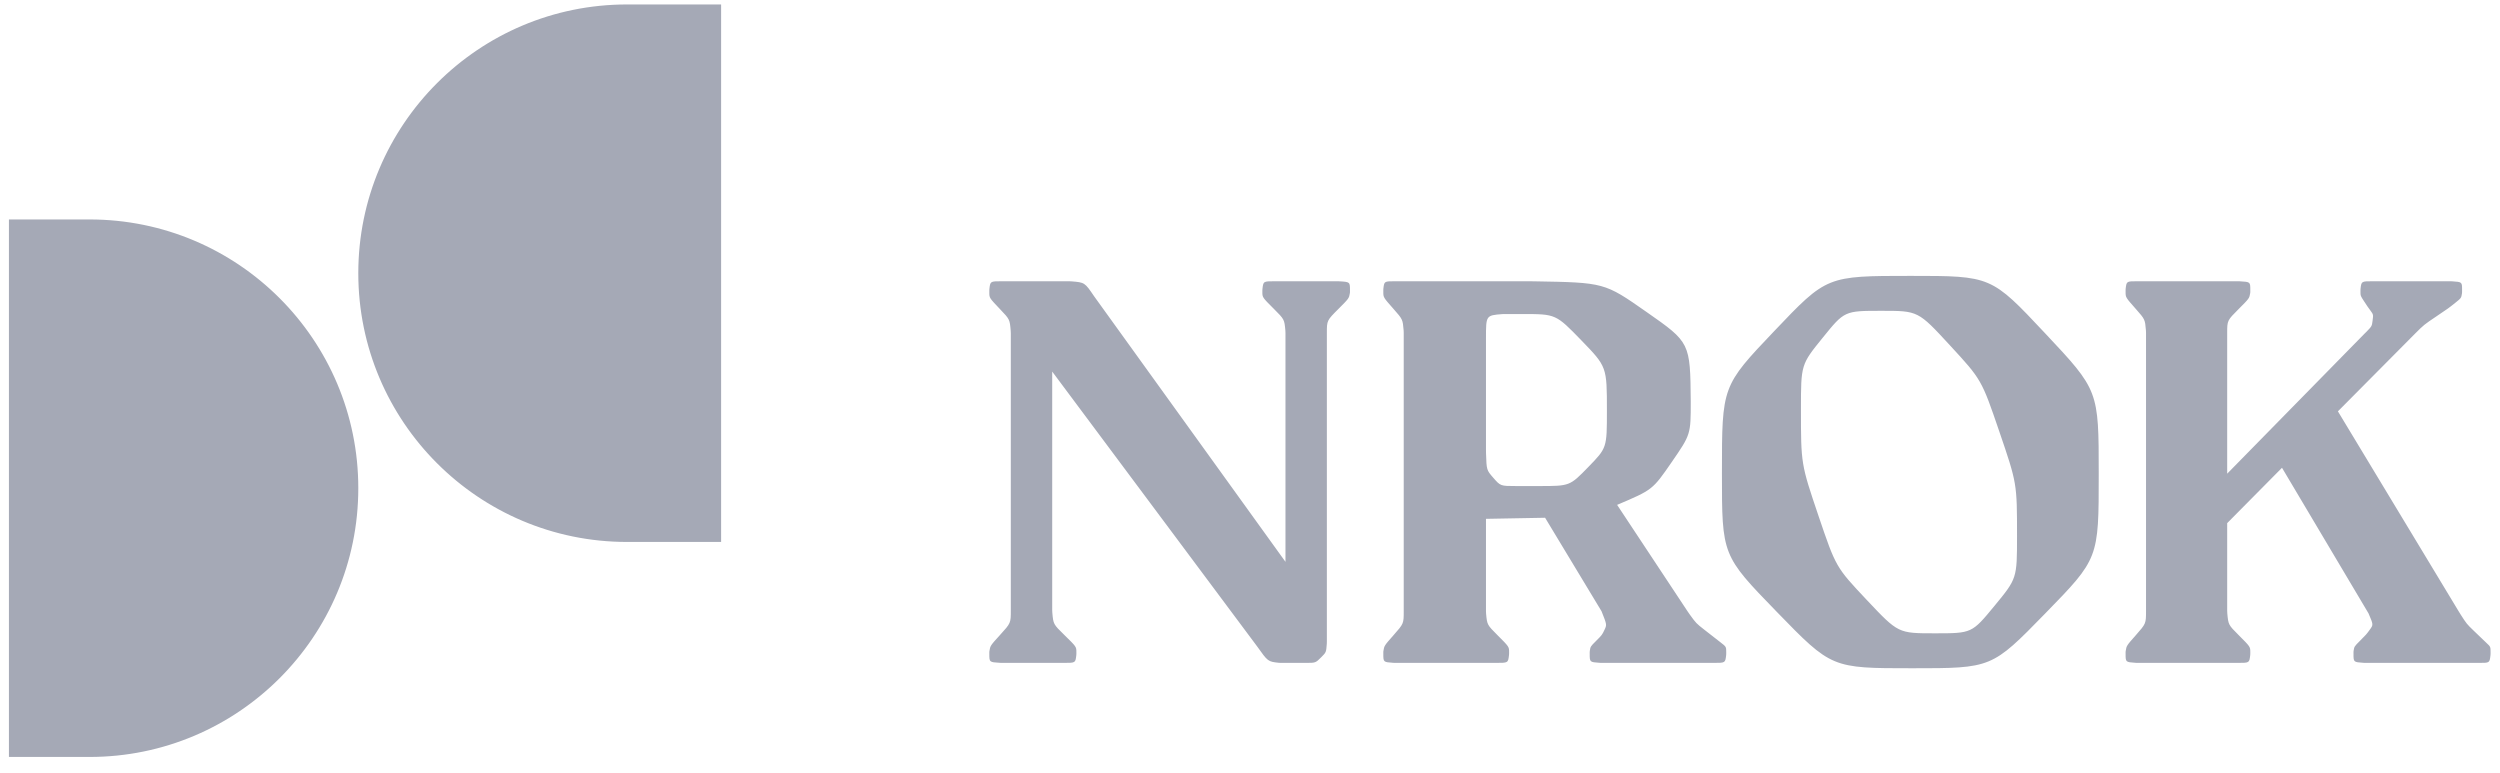 <svg width="110" height="34" viewBox="0 0 110 34" fill="none" xmlns="http://www.w3.org/2000/svg">
<g clip-path="url(#clip0_128_51)">
<path d="M3.94 9.656C10.471 9.656 15.765 14.95 15.765 21.481C15.765 28.011 10.471 33.306 3.94 33.306H0.393V9.656H3.94ZM84.066 12.139C87.614 12.139 87.614 12.139 89.979 14.658C92.344 17.176 92.344 17.176 92.344 20.866C92.344 24.579 92.344 24.579 89.991 26.991C87.637 29.403 87.637 29.403 84.137 29.403C80.59 29.403 80.59 29.403 78.177 26.92C75.765 24.437 75.765 24.437 75.765 20.818C75.765 16.987 75.765 16.987 78.071 14.563C80.377 12.139 80.377 12.139 84.066 12.139ZM47.03 12.375L47.131 12.379C47.727 12.426 47.727 12.426 48.142 13.037L56.561 24.721V14.646L56.556 14.537C56.511 14.051 56.511 14.051 56.053 13.593C55.544 13.085 55.544 13.085 55.544 12.848V12.777L55.548 12.718C55.586 12.375 55.586 12.375 56.088 12.375H58.855L58.936 12.378C59.399 12.406 59.399 12.406 59.399 12.777V12.848L59.396 12.89C59.357 13.127 59.357 13.127 58.891 13.593C58.382 14.102 58.382 14.102 58.382 14.646V28.221L58.379 28.33C58.351 28.701 58.351 28.701 58.134 28.919C57.886 29.167 57.886 29.167 57.46 29.167H56.349L56.268 29.163C55.788 29.11 55.788 29.11 55.308 28.434L46.297 16.349V26.849L46.302 26.952C46.346 27.464 46.346 27.464 46.829 27.937C47.361 28.457 47.361 28.457 47.361 28.694V28.765L47.358 28.824C47.32 29.167 47.32 29.167 46.818 29.167H44.074L43.994 29.164C43.53 29.136 43.53 29.136 43.53 28.765V28.694L43.534 28.648C43.573 28.41 43.573 28.41 44.003 27.937C44.476 27.417 44.476 27.417 44.476 26.849V14.669L44.471 14.556C44.429 14.052 44.429 14.052 44.003 13.605C43.53 13.108 43.53 13.108 43.53 12.872V12.777L43.533 12.718C43.572 12.375 43.572 12.375 44.074 12.375H47.03ZM67.228 12.375L67.499 12.378C70.595 12.431 70.595 12.431 72.442 13.723C74.37 15.071 74.37 15.071 74.393 17.673C74.393 19.116 74.393 19.116 73.554 20.334C72.714 21.552 72.714 21.552 71.153 22.214L74.251 26.896L74.358 27.05C74.632 27.427 74.632 27.427 74.996 27.712C75.434 28.055 75.434 28.055 75.694 28.256C75.954 28.457 75.954 28.457 75.954 28.694V28.765L75.951 28.824C75.912 29.167 75.912 29.167 75.41 29.167H70.468L70.384 29.164C69.947 29.133 69.947 29.133 69.947 28.765V28.694L69.951 28.64C69.981 28.447 69.981 28.447 70.219 28.209C70.491 27.937 70.491 27.937 70.598 27.712C70.704 27.488 70.704 27.488 70.468 26.896L67.984 22.781L65.383 22.829V26.896L65.388 27.005C65.434 27.491 65.434 27.491 65.891 27.949C66.4 28.457 66.4 28.457 66.4 28.694V28.765L66.396 28.824C66.356 29.167 66.356 29.167 65.832 29.167H61.386L61.303 29.164C60.866 29.133 60.866 29.133 60.866 28.765V28.694L60.869 28.649C60.907 28.411 60.907 28.411 61.315 27.949C61.764 27.44 61.764 27.44 61.764 26.896V14.646L61.76 14.537C61.719 14.051 61.719 14.051 61.315 13.593C60.866 13.085 60.866 13.085 60.866 12.848V12.754L60.869 12.693C60.909 12.375 60.909 12.375 61.386 12.375H67.228ZM98.469 12.375L98.55 12.377C99.013 12.404 99.013 12.404 99.013 12.754V12.848L99.01 12.89C98.971 13.127 98.971 13.127 98.505 13.593C97.996 14.102 97.996 14.102 97.996 14.646V20.842L104.051 14.669L104.123 14.599C104.362 14.352 104.362 14.352 104.393 14.114C104.429 13.842 104.429 13.842 104.299 13.664C104.169 13.487 104.169 13.487 104.015 13.25C103.861 13.014 103.861 13.014 103.861 12.848V12.754L103.865 12.698C103.903 12.375 103.903 12.375 104.405 12.375H107.811L107.894 12.378C108.331 12.407 108.331 12.407 108.331 12.754V12.848L108.327 12.907C108.294 13.114 108.294 13.114 108.036 13.321C107.74 13.558 107.74 13.558 107.196 13.924C106.652 14.291 106.652 14.291 106.274 14.669L102.868 18.099L108.166 26.873L108.27 27.042C108.534 27.452 108.534 27.452 108.84 27.748C109.206 28.103 109.206 28.103 109.395 28.28C109.585 28.457 109.585 28.457 109.585 28.694V28.765L109.581 28.829C109.543 29.167 109.543 29.167 109.088 29.167H104.074L103.991 29.164C103.554 29.133 103.554 29.133 103.554 28.765V28.694L103.558 28.64C103.589 28.445 103.589 28.445 103.838 28.197C104.121 27.913 104.121 27.913 104.275 27.701C104.429 27.488 104.429 27.488 104.216 26.991L100.408 20.582L97.996 23.018V26.873L98.001 26.986C98.047 27.491 98.047 27.491 98.505 27.949C99.013 28.457 99.013 28.457 99.013 28.694V28.765L99.01 28.824C98.971 29.167 98.971 29.167 98.469 29.167H94.047L93.963 29.164C93.526 29.133 93.526 29.133 93.526 28.765V28.694L93.53 28.649C93.567 28.411 93.567 28.411 93.976 27.949C94.425 27.44 94.425 27.44 94.425 26.873V14.646L94.421 14.537C94.38 14.051 94.38 14.051 93.976 13.593C93.526 13.085 93.526 13.085 93.526 12.848V12.754L93.53 12.693C93.57 12.375 93.57 12.375 94.047 12.375H98.469ZM82.789 13.676C81.157 13.676 81.157 13.676 80.2 14.859C79.242 16.041 79.242 16.041 79.242 18.004C79.242 20.416 79.242 20.416 80.01 22.687C80.779 24.957 80.779 24.957 82.151 26.412C83.522 27.866 83.522 27.866 85.13 27.866C86.762 27.866 86.762 27.866 87.756 26.66C88.749 25.454 88.749 25.454 88.749 23.585C88.749 21.268 88.749 21.268 87.969 18.985C87.188 16.703 87.188 16.703 85.793 15.19C84.397 13.676 84.397 13.676 82.789 13.676ZM31.729 0.196V23.846H27.59C21.059 23.846 15.765 18.551 15.765 12.021C15.765 5.49 21.059 0.196 27.59 0.196H31.729ZM66.991 13.818H66.187L66.1 13.821C65.383 13.877 65.383 13.877 65.383 14.882V19.801L65.385 19.94C65.409 20.683 65.409 20.683 65.702 21.019C66.021 21.386 66.021 21.386 66.707 21.386H67.724C69.072 21.386 69.072 21.386 69.888 20.546C70.704 19.707 70.704 19.707 70.704 18.075C70.704 16.136 70.704 16.136 69.581 14.977C68.457 13.818 68.457 13.818 66.991 13.818Z" fill="#A5A9B6"/>
</g>
<defs>
<clipPath id="clip0_128_51">
<rect width="109.973" height="33.11" fill="white" transform="translate(0.033 0.196)"/>
</clipPath>
</defs>
</svg>
